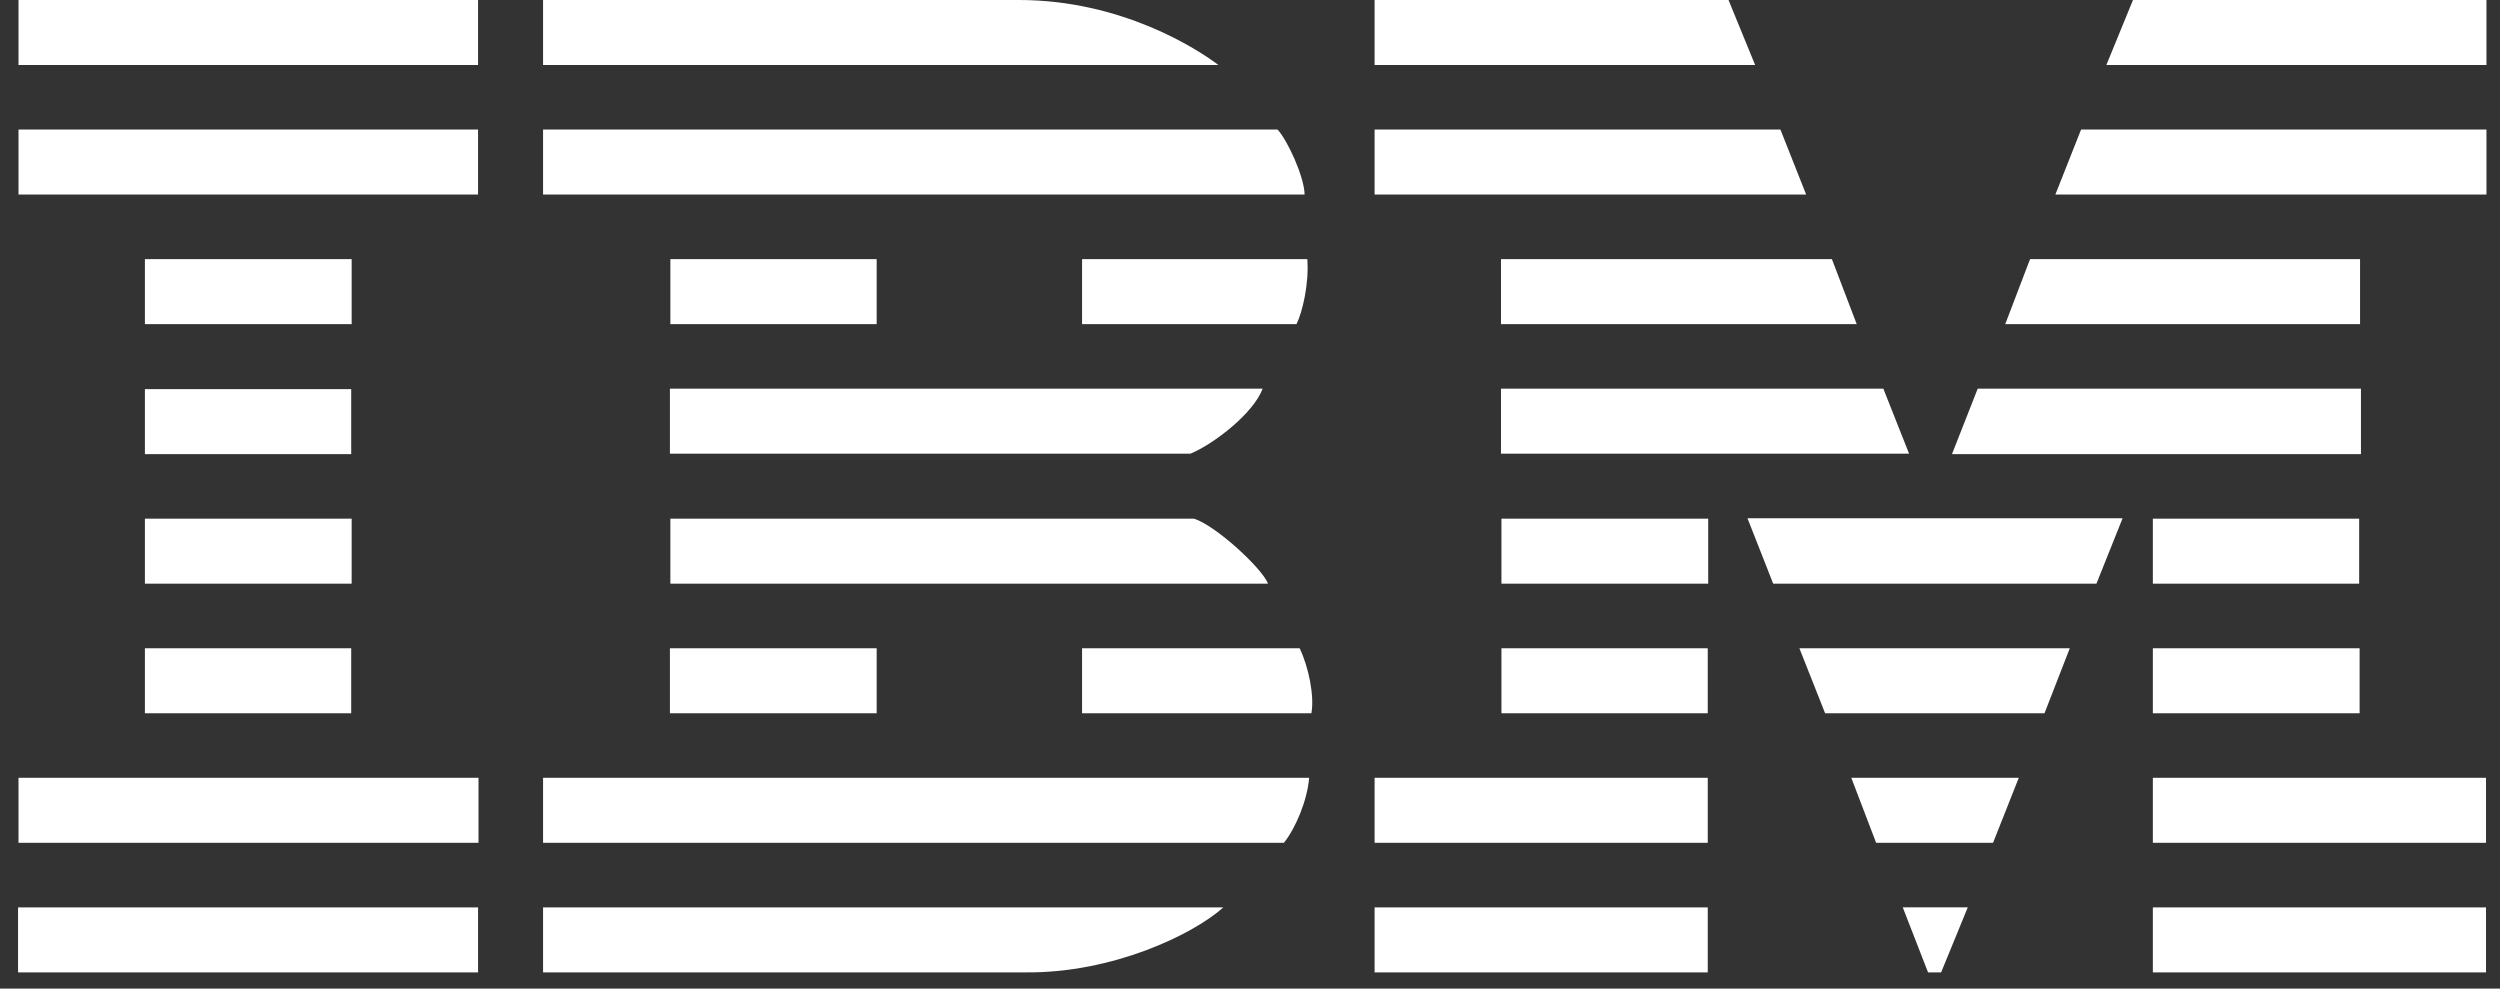 <svg id="Layer_1" xmlns="http://www.w3.org/2000/svg" viewBox="0 0 553.8 219"><rect x="0" y="0" width="553.8" height="219" fill="#333333" stroke="none"/><style>.st0{fill:#fff}</style><path class="st0" d="M4.1 28.7h101.8v14.4H4.1zM4.1 0h101.8v14.4H4.1zm28 57.4h45.8v14.4H32.1zm0 28.8h45.7v14.4H32.1zm0 28.7h45.8v14.4H32.1zm0 28.7h45.7V158H32.1zm-28 28.7H106v14.4H4.1zM4 201h101.9v14.4H4zm144.4-57.4h45.8V158h-45.8zm184.2 0h45.7V158h-45.7zm0-28.7h45.8v14.4h-45.8zm144.3 28.7h45.8V158h-45.8zm0-28.7h45.7v14.4h-45.7zm0 57.4h73.8v14.4h-73.8zm0 28.7h73.8v14.4h-73.8zm-172.4-28.7h73.8v14.4h-73.8zm0 28.7h73.8v14.4h-73.8zm-156-143.6h45.7v14.4h-45.7zM382.9 0h-78.4v14.4h84.3zm11.5 28.7h-89.9v14.4h95.6zm11.4 28.7h-73.3v14.4h78.8zm11.4 28.7h-84.7v14.4h90.4zm53 28.7h-83.1l5.7 14.5h71.6zm-71.6 28.8h59.9l-5.6 14.4h-48.6zm11.5 28.7h37.1l-5.7 14.4h-25.9zm11.4 28.7h14.4l-5.9 14.4h-2.9zm51-201h78.3v14.4h-84.2zM461 28.7h89.8v14.4h-95.5zm-11.3 28.7h73.1v14.4h-78.6zm-11.6 28.7H523v14.5h-90.6zM227.2 215.4H120.3V201H271c-6.8 6.1-24.7 14.6-43.8 14.4zm62.8-43.1H120.3v14.4h164.1c2.6-3.2 5.2-9.4 5.6-14.4zm-2.1-28.7h-48.2V158h50.8c.7-3.8-.6-10.2-2.6-14.4zm-23.4-28.7h-116v14.4h132.4c-1.3-3.4-11.6-12.9-16.4-14.4zm15.2-28.8H148.4v14.4h115.3c5.3-2.2 14-9 16-14.4zm9.9-28.7h-49.9v14.4h47.5c1.3-2.6 2.8-8.9 2.4-14.4zM283 28.7H120.3v14.4H289c-.1-4.1-3.9-12.2-6-14.4zM120.3 0v14.4h149.6C265.3 10.9 248.5 0 225.7 0H120.3z"/></svg>